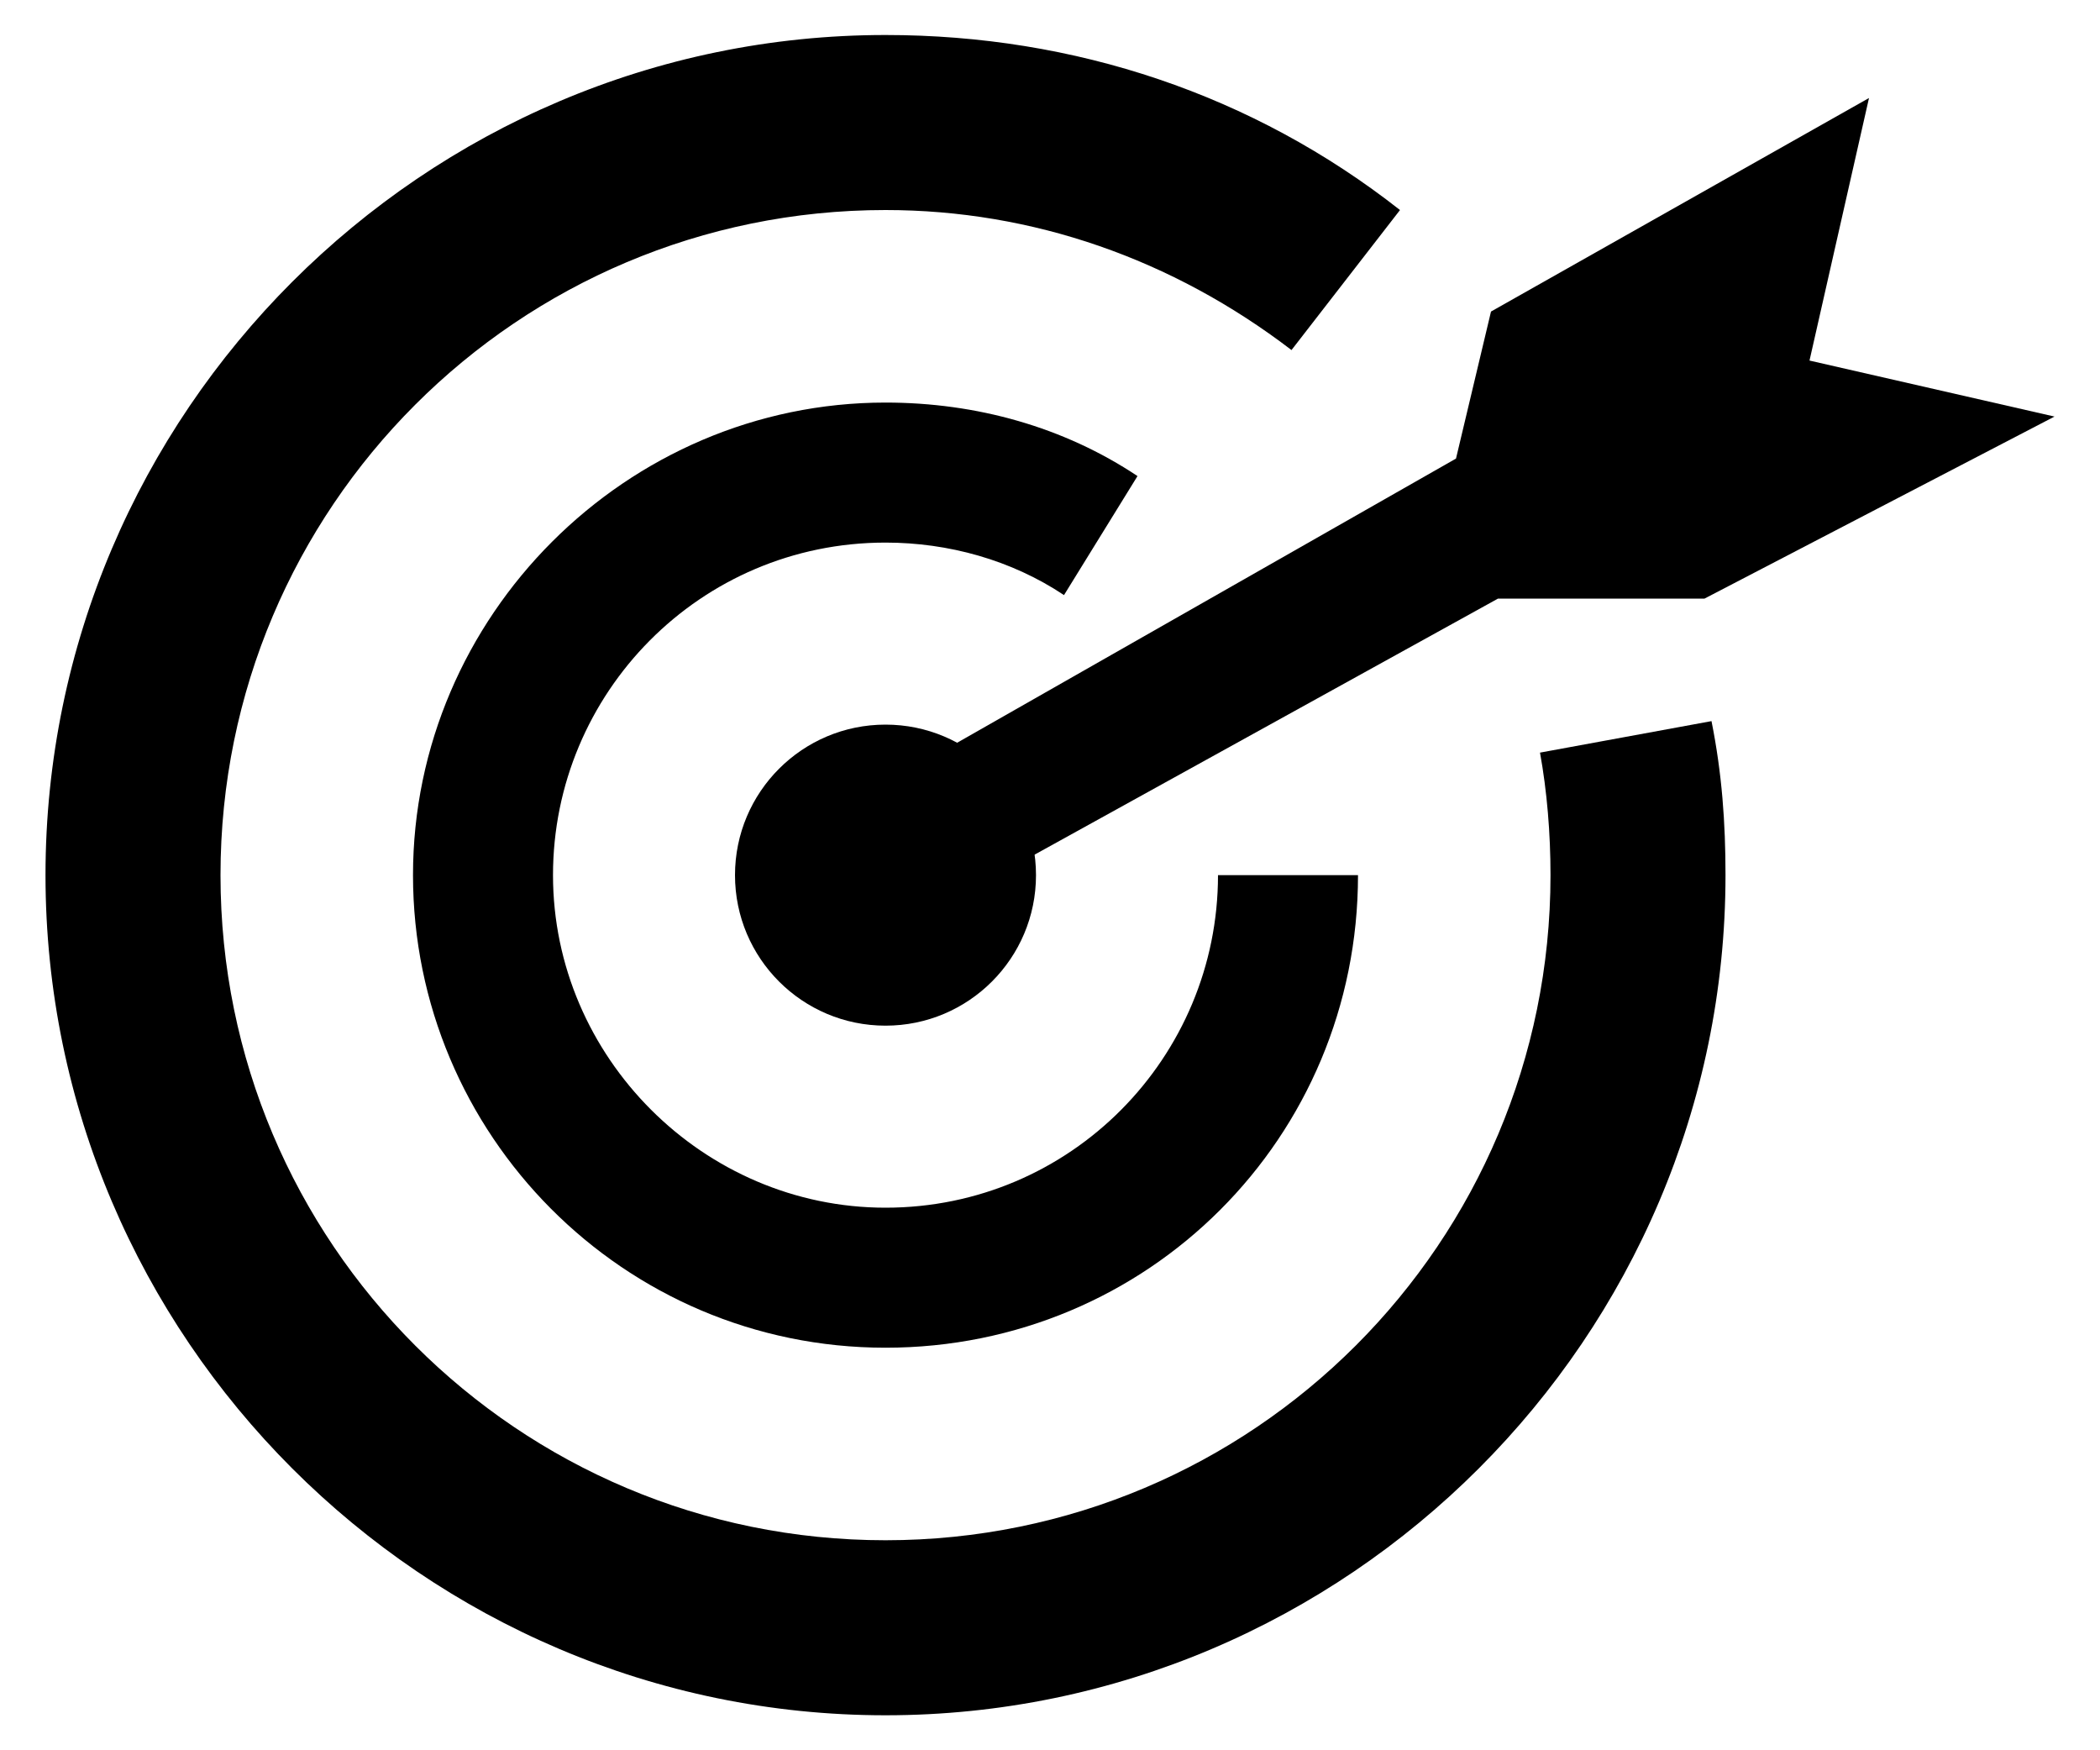 <?xml version="1.0" encoding="utf-8"?>
<!-- Generator: Adobe Illustrator 27.9.1, SVG Export Plug-In . SVG Version: 6.00 Build 0)  -->
<svg version="1.1" id="Capa_1" xmlns="http://www.w3.org/2000/svg" xmlns:xlink="http://www.w3.org/1999/xlink" x="0px" y="0px"
	 viewBox="0 0 60 50" style="enable-background:new 0 0 60 50;" xml:space="preserve">
<g>
	<g>
		<polygon points="53.4,2.8 51.7,10.3 58.7,11.9 48.7,17.1 42.8,17.1 28.5,25 26.5,21.7 41.6,13.1 42.6,8.9 		"/>
	</g>
	<g>
		<path d="M25.3,49c-13.2,0-24-10.8-24-24s10.8-24,24-24C30.7,1,35.8,2.7,40,6l-3.1,4c-3.4-2.6-7.4-4-11.6-4c-10.5,0-19,8.5-19,19
			s8.5,19,19,19s19-8.5,19-19c0-1.2-0.1-2.4-0.3-3.5l4.9-0.9c0.3,1.5,0.4,2.9,0.4,4.4C49.3,38.2,38.5,49,25.3,49z"/>
	</g>
	<g>
		<path d="M25.3,38.5c-7.5,0-13.5-6.1-13.5-13.5s6.1-13.5,13.5-13.5c2.6,0,5.1,0.7,7.2,2.1l-2.1,3.4c-1.5-1-3.3-1.5-5.1-1.5
			c-5.3,0-9.5,4.3-9.5,9.5s4.3,9.5,9.5,9.5c5.3,0,9.5-4.3,9.5-9.5h4C38.8,32.5,32.8,38.5,25.3,38.5z"/>
	</g>
	<g>
		<circle cx="25.3" cy="25" r="4.3"/>
	</g>
</g>
</svg>
